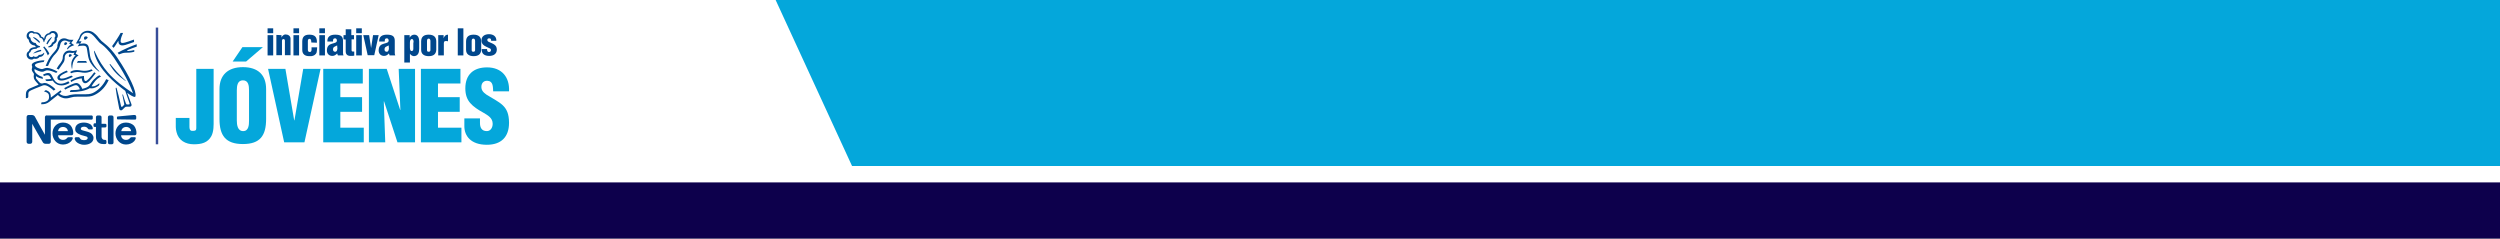 <?xml version="1.0" encoding="utf-8"?>
<!-- Generator: Adobe Illustrator 19.0.0, SVG Export Plug-In . SVG Version: 6.00 Build 0)  -->
<svg version="1.1" id="Capa_1" xmlns="http://www.w3.org/2000/svg" xmlns:xlink="http://www.w3.org/1999/xlink" x="0px" y="0px"
	 viewBox="32 232.3 1024 97.7" style="enable-background:new 32 232.3 1024 97.7;" xml:space="preserve">
<rect x="32" y="232.3" width="1024" height="97.7" fill="#808080" stroke="none"/>
<style type="text/css">
	.st0{fill:#FFFFFF;}
	.st1{fill:#0D004C;}
	.st2{fill:#04A7DB;}
	.st3{fill:none;stroke:#374D99;stroke-miterlimit:10;}
	.st4{fill:#00478C;}
</style>
<rect id="XMLID_7_" x="-0.4" y="222.1" class="st0" width="1060.4" height="94.8"/>
<rect id="XMLID_1043_" x="29.9" y="307" class="st1" width="1027.8" height="24"/>
<polygon id="XMLID_1042_" class="st2" points="1060,232.3 1060,300.3 381,300.3 349.7,232.3 "/>
<g id="XMLID_964_">
	<line id="XMLID_1041_" class="st3" x1="96.3" y1="243.6" x2="96.3" y2="291.4"/>
	<path id="XMLID_1038_" class="st4" d="M141.6,243.9h2.3v2h-2.3V243.9z M141.6,246.7h2.3v8.3h-2.3V246.7z"/>
	<path id="XMLID_1037_" class="st4" d="M147.3,246.7v1l0,0c0.2-0.6,0.9-1.3,1.6-1.3c1.1,0,2.1,0.6,2.1,1.7v6.8h-2.3V249
		c0-0.4-0.2-0.7-0.6-0.7c-0.4,0-0.6,0.3-0.6,0.7v5.9h-2.3v-8.3L147.3,246.7L147.3,246.7z"/>
	<path id="XMLID_1034_" class="st4" d="M152.2,243.9h2.3v2h-2.3V243.9z M152.2,246.7h2.3v8.3h-2.3V246.7z"/>
	<path id="XMLID_1033_" class="st4" d="M159.5,249.7L159.5,249.7c0-0.4,0-0.7-0.1-1s-0.3-0.5-0.6-0.5c-0.6,0-0.7,0.5-0.7,1v3.4
		c0,0.5,0.1,1,0.8,1c0.9,0,0.7-1.3,0.7-1.9h2.3c0,0.5-0.1,1.5-0.2,2c-0.3,1-1.2,1.5-2.2,1.6c-0.2,0-0.4,0-0.8,0
		c-1.7,0-2.9-0.7-2.9-2.6v-3.4c0-2.1,1.1-2.8,2.9-2.8c2.3,0,3.2,1,3.1,3.3L159.5,249.7L159.5,249.7z"/>
	<path id="XMLID_1030_" class="st4" d="M162.8,243.9h2.3v2h-2.3V243.9z M162.8,246.7h2.3v8.3h-2.3V246.7z"/>
	<path id="XMLID_1027_" class="st4" d="M170.1,254.2c-0.6,0.6-1.1,1-2,1c-1.3,0-2.2-0.9-2.2-2.2c0-1.9,1-2.5,2.1-2.8
		c1-0.3,2-0.4,2-1.3c0-0.5-0.3-0.9-0.7-0.9c-0.9,0-0.9,0.6-0.9,1.3h-2.3c-0.1-2.1,1.3-2.8,3.2-2.8c2.3,0,3.2,0.7,3.2,2.5v5.1
		c0,0.3,0.1,0.6,0.2,0.9h-2.3L170.1,254.2z M170.1,250.9c-0.5,0.3-0.9,0.4-1.2,0.6c-0.3,0.2-0.5,0.5-0.5,1.1c0,0.5,0.3,0.9,0.9,0.9
		c0.7,0,0.8-0.7,0.9-1.3L170.1,250.9L170.1,250.9z"/>
	<path id="XMLID_1026_" class="st4" d="M172.7,248.4v-1.7h0.9v-2.4h2.3v2.4h1.1v1.7h-1v4.4c0,0.5,0.2,0.6,0.5,0.6s0.4,0,0.6,0v1.7
		c-0.5,0.1-1,0.1-1.5,0.1c-1.3,0-2-0.6-2-1.9v-4.8L172.7,248.4L172.7,248.4z"/>
	<path id="XMLID_1023_" class="st4" d="M177.9,243.9h2.3v2h-2.3V243.9z M177.9,246.7h2.3v8.3h-2.3V246.7z"/>
	<polygon id="XMLID_1022_" class="st4" points="184,252 184,252 184.8,246.7 187.1,246.7 185.3,254.9 182.6,254.9 180.8,246.7 
		183.2,246.7 	"/>
	<path id="XMLID_1019_" class="st4" d="M191.3,254.2c-0.6,0.6-1.1,1-2,1c-1.3,0-2.2-0.9-2.2-2.2c0-1.9,1-2.5,2.1-2.8
		c1-0.3,2-0.4,2-1.3c0-0.5-0.3-0.9-0.7-0.9c-0.9,0-0.9,0.6-0.9,1.3h-2.3c-0.1-2.1,1.3-2.8,3.2-2.8c2.3,0,3.2,0.7,3.2,2.5v5.1
		c0,0.3,0.1,0.6,0.2,0.9h-2.3L191.3,254.2z M191.2,250.9c-0.5,0.3-0.9,0.4-1.2,0.6c-0.3,0.2-0.5,0.5-0.5,1.1c0,0.5,0.3,0.9,0.9,0.9
		c0.7,0,0.8-0.7,0.9-1.3L191.2,250.9L191.2,250.9z"/>
	<path id="XMLID_1016_" class="st4" d="M199.8,246.7v1l0,0c0.5-0.8,1.1-1.2,1.9-1.2c1.6,0,2,1.5,2,2.8v2.9c0,1.4-0.3,3-2.1,3.1
		c-0.4,0-1.2-0.2-1.7-1l0,0v3.6h-2.3v-11.2H199.8z M201.4,249.7c0-0.5,0-1.4-0.7-1.4c-0.6,0-0.8,0.7-0.8,1.5v1.9
		c0,0.7,0.1,1.5,0.7,1.5c0.8,0,0.7-0.9,0.7-1.4v-2.1H201.4z"/>
	<path id="XMLID_1013_" class="st4" d="M204.5,249.3c0-2.1,1.3-2.8,3.1-2.8c2.1,0,3.1,1,3.1,2.8v3.4c-0.1,1.9-1.3,2.6-3.1,2.6
		c-1.7,0-3.1-0.7-3.1-2.6V249.3z M206.9,252.8c0,0.5,0.2,0.7,0.7,0.7s0.7-0.3,0.7-0.7v-3.7c0-0.5-0.2-1-0.7-1s-0.7,0.4-0.7,1V252.8z
		"/>
	<path id="XMLID_1012_" class="st4" d="M213.7,246.7v1.3l0,0c0.3-0.9,0.8-1.5,1.8-1.5v2.7c-0.2,0-0.5-0.1-0.7-0.1
		c-0.7,0-0.9,0.1-1,0.8v5.1h-2.3v-8.3H213.7z"/>
	<rect id="XMLID_1011_" x="219.5" y="243.9" class="st4" width="2.3" height="11.1"/>
	<path id="XMLID_1008_" class="st4" d="M222.9,249.3c0-2.1,1.3-2.8,3.1-2.8c2.1,0,3.1,1,3.1,2.8v3.4c-0.1,1.9-1.3,2.6-3.1,2.6
		c-1.7,0-3.1-0.7-3.1-2.6V249.3z M225.2,252.8c0,0.5,0.2,0.7,0.7,0.7s0.7-0.3,0.7-0.7v-3.7c0-0.5-0.2-1-0.7-1s-0.7,0.4-0.7,1V252.8z
		"/>
	<path id="XMLID_1007_" class="st4" d="M233.2,249.1c-0.1-0.6,0-1.1-0.8-1.1c-0.5,0-0.8,0.2-0.8,0.7c0,0.4,0.4,0.7,0.7,0.8
		c1.5,0.7,3.2,1.1,3.2,3.1c0,1.8-1.4,2.6-3.1,2.6c-1.9,0-3.2-0.8-3.1-2.8h2.2c0,0.6,0.1,1.2,0.8,1.2c0.5,0,0.8-0.3,0.8-0.8
		c0-0.3-0.1-0.5-0.3-0.6c-0.9-0.5-2.3-0.9-3-1.7c-0.4-0.5-0.6-0.9-0.6-1.6c0-1.8,1.4-2.6,3.1-2.6c1.7,0,3.1,0.9,3,2.7h-2.1
		L233.2,249.1L233.2,249.1z"/>
	<path id="XMLID_1006_" class="st2" d="M109.6,280.6v3.8c0,1.1,0.5,1.6,1.4,1.5c1,0,1.4-0.2,1.4-1.1v-24.3h7.1v21
		c0,2.1,0.1,4.5-0.9,6.5c-1.5,2.8-4.1,3.4-7.2,3.4c-3.4,0-6.3-1.6-7.1-5c-0.4-1.4-0.3-2.7-0.3-4.1v-1.7
		C104,280.6,109.6,280.6,109.6,280.6z"/>
	<path id="XMLID_1002_" class="st2" d="M141,281c0,6.8-2.4,10.3-9.5,10.3c-7.1,0-9.6-3.5-9.6-10.3v-12.2c0-5.8,3.5-9,9.6-9
		c6.2,0,9.5,3.2,9.5,9V281z M139.7,251.6l-6.9,5.9h-5.5l4-5.9H139.7z M134,269.3c0-1.8-0.2-4.1-2.5-4.1c-2.2,0-2.5,2.2-2.5,4.1v12.4
		c0,1.7,0.3,4.3,2.6,4.3s2.4-2.6,2.4-4.3V269.3z"/>
	<polygon id="XMLID_1001_" class="st2" points="148.4,290.6 141.8,260.5 148.9,260.5 152.5,281.6 152.6,281.6 156.2,260.5 
		163.3,260.5 156.7,290.6 	"/>
	<polygon id="XMLID_1000_" class="st2" points="164.4,290.6 164.4,260.5 180.6,260.5 180.6,266.5 171.4,266.5 171.4,272.1 
		180.3,272.1 180.3,278.1 171.4,278.1 171.4,284.6 181,284.6 181,290.6 	"/>
	<polygon id="XMLID_999_" class="st2" points="189.3,273.8 189.2,273.9 189.8,290.6 183.1,290.6 183.1,260.5 190.4,260.5 
		195.9,277.3 196,277.3 195.3,260.5 202,260.5 202,290.6 194.8,290.6 	"/>
	<polygon id="XMLID_998_" class="st2" points="204.4,290.6 204.4,260.5 220.6,260.5 220.6,266.5 211.4,266.5 211.4,272.1 
		220.3,272.1 220.3,278.1 211.4,278.1 211.4,284.6 221,284.6 221,290.6 	"/>
	<path id="XMLID_997_" class="st2" d="M228.6,280.6v2.1c0,1.7,0.6,3.3,2.8,3.3c1.6,0,2.4-1.5,2.4-3c0-2.5-2.1-3.5-3.9-4.6
		c-2.2-1.2-4-2.4-5.3-3.9s-2-3.4-2-6c0-5.7,3.4-8.6,8.9-8.6c6.1,0,9.3,4.1,9,9.8H234c-0.1-1.8,0-4.2-2.3-4.3c-1.4-0.1-2.3,0.7-2.5,2
		c-0.2,1.8,0.7,2.7,2.1,3.7c2.7,1.7,4.9,2.7,6.6,4.3c1.6,1.5,2.6,3.5,2.6,7.2c0,5.8-3.2,9-9.1,9c-6.5,0-9.2-3.6-9.2-7.6v-3.2h6.4
		V280.6z"/>
	<path id="XMLID_965_" class="st4" d="M50.6,279.8c-0.1,0.1-0.2,0.3-0.2,0.5v7.2l0,0c0,0-4-7.1-4.1-7.4c-0.1-0.2-0.3-0.4-0.5-0.5
		s-0.4-0.2-0.8-0.2h-1.3c-0.3,0-0.5,0.1-0.6,0.3c-0.1,0.1-0.2,0.3-0.2,0.5v10.2c0,0.3,0.1,0.4,0.2,0.5c0.1,0.2,0.3,0.3,0.6,0.3h0.7
		c0.3,0,0.5-0.1,0.6-0.3c0.1-0.1,0.2-0.3,0.2-0.5V283l0,0c0,0,4.1,7.3,4.3,7.5c0.2,0.4,0.6,0.7,1.2,0.7H52c0.3,0,0.5-0.1,0.6-0.3
		c0.1-0.1,0.2-0.3,0.2-0.5v-9.1h16.6c0.2,0,0.3,0,0.4-0.1s0.2-0.2,0.2-0.4v-0.7c0-0.2,0-0.3-0.2-0.4c-0.1-0.1-0.2-0.1-0.4-0.1H51.2
		C50.9,279.5,50.7,279.6,50.6,279.8 M79.9,255.7c-3-4.4-5.6-5.9-6.3-6.6c-0.8-0.8-1.4-1.6-1.8-2.1c-0.9-0.9-2-2.1-3.8-2.1
		s-3,1.2-3.3,2.2c-0.1,0.3-0.2,0.6-0.3,0.8c-0.2,0.3-1,1.6-1.3,2.2h1.5l-0.8,1.2c0.8-0.2,1.4-0.3,2.2-0.3c0.7,0,1.2,0.2,1.4,0.6
		c0.4,0.8,0.4,3.3,1.1,5.2c0.7,1.8,2.2,3.5,4,4.8c0,0,0,0,0.1,0s0.1-0.1,0.1-0.1s0-0.1-0.1-0.1c-1.5-1.5-2.7-3.2-3.4-5
		c-0.6-1.8-0.5-4.3-1.1-5.4c-0.4-0.7-1.2-0.9-1.9-0.9c-0.6,0-1.1,0.1-1.4,0.2l0.6-1.1h-1.1c0.2-0.4,0.5-0.8,0.6-1s0.1-0.4,0.3-0.8
		c0.4-1,1.3-1.7,2.5-1.7c1.5,0,2.4,1,3.2,1.9c0.4,0.4,1.1,1.4,1.8,2.1c0.5,0.5,1.5,1,3,2.6c0.9,0.9,1.9,2.1,3,3.7
		c3.8,5.6,6.4,10.6,7.8,14.5l0,0c-4-2.7-7.5-5.3-10.3-8.5c-2-2.3-3.7-4.9-5.2-8.2c-0.1-0.2-0.2-0.4-0.3-0.6c0-0.1-0.1-0.1-0.1-0.1
		c-0.1,0-0.1,0.1-0.1,0.1c0,0.1,0,0.3,0.1,0.7c0.8,3.5,3,6.6,5.4,9.2s5.1,4.8,7.3,6.4l1.7,4.9c0,0.1,0.1,0.2,0.1,0.4
		c0,0.1,0,0.2-0.1,0.2c0,0-0.1,0.1-0.3,0.1h-0.5c-0.2,0-0.3,0-0.4-0.1s-0.1-0.2-0.2-0.3c-0.2-0.5-1.1-3-1.2-3.6
		c0-0.1-0.1-0.1-0.2-0.1s-0.1,0.1-0.1,0.1c0,0.1,0,0.1,0.1,0.4c0.2,1.2,0.5,2.5,0.6,3c0,0.2,0.1,0.4,0.1,0.6c0,0.1,0,0.2-0.2,0.3
		l-0.5,0.5c-0.1,0.1-0.2,0.2-0.3,0.2s-0.2-0.1-0.3-0.3c-0.6-2.8-1.5-6.3-1.8-7.3c-0.1-0.2-0.1-0.3-0.2-0.3s-0.2,0.1-0.2,0.2
		s0,0.2,0,0.2c0.1,1,0.7,4.7,1.4,8c0.1,0.6,0.3,0.9,0.8,0.9c0.2,0,0.4-0.1,0.6-0.3c0.3-0.3,0.4-0.4,0.8-0.8c0.3-0.3,0.5-0.4,0.9-0.4
		h1.2c0.3,0,0.4-0.1,0.6-0.2c0.1-0.1,0.2-0.3,0.2-0.5s-0.1-0.4-0.2-0.7c-0.3-0.8-1.3-3.6-1.6-4.3l0,0c1,0.8,2.4,1.7,3.1,1.7
		c0.2,0,0.3-0.1,0.3-0.4C87.9,270,85.5,264,79.9,255.7 M57.8,282.5c-2.8,0-4.3,2.2-4.3,4.4c0,2.4,1.7,4.6,4.3,4.6
		c1.3,0,2.6-0.5,3.4-1.4c0.3-0.4,0.6-0.9,0.6-1.2c0-0.1,0-0.2-0.1-0.3c-0.1-0.1-0.2-0.1-0.3-0.1h-1.3c-0.3,0-0.4,0.1-0.6,0.3
		c-0.4,0.5-0.9,0.8-1.7,0.8c-1.2,0-2-0.9-2-1.9h5.5c0.2,0,0.4-0.1,0.5-0.2s0.2-0.3,0.2-0.7c0-1-0.3-2.1-1-3
		C60.4,283.1,59.3,282.5,57.8,282.5 M66.4,282.5c-2.2,0-3.6,1-3.6,2.7c0,0.6,0.2,1.1,0.6,1.4c0.4,0.4,1,0.7,1.8,1l1.8,0.5
		c0.5,0.1,0.9,0.3,0.9,0.7c0,0.7-0.7,0.9-1.5,0.9c-0.4,0-0.8-0.1-1.1-0.2c-0.2-0.1-0.4-0.3-0.5-0.5s-0.2-0.3-0.3-0.4
		c-0.1-0.1-0.2-0.1-0.4-0.1h-1c-0.2,0-0.3,0.1-0.4,0.2s-0.1,0.2-0.1,0.3c0,0.3,0.1,0.7,0.4,1.1c0.6,0.8,1.9,1.5,3.5,1.5
		c1.6,0,3.8-0.7,3.8-2.8c0-0.5-0.2-1-0.5-1.4c-0.4-0.5-0.9-0.8-1.8-1.1l-1.8-0.5c-0.7-0.2-1.1-0.3-1.1-0.8c0-0.4,0.4-0.8,1.3-0.8
		c0.5,0,1,0.1,1.4,0.5c0.3,0.3,0.2,0.4,0.4,0.5c0.1,0.1,0.3,0.1,0.5,0.1h0.9c0.1,0,0.2,0,0.3-0.1s0.1-0.2,0.1-0.4
		c0-0.4-0.3-0.9-0.7-1.4C68.6,282.9,67.6,282.5,66.4,282.5 M52.6,246.4c0.2-0.4,0.5-0.6,1-0.6c0.6,0,1.1,0.5,1.1,1.1
		c0,0.4-0.2,0.7-0.4,0.9c0.1,0.2,0.1,0.4,0.1,0.6c0,0.7-0.4,1.1-1.1,1.4c-0.1,0.4-0.3,0.8-0.6,1c-0.5,0.5-1,0.5-1,0.7
		c0,0.1,0.1,0.2,0.3,0.2c0.9,0,1.8-0.5,1.9-1.3c0.8-0.3,1.4-1.1,1.4-1.8c0-0.2,0-0.3-0.1-0.5c0.2-0.2,0.5-0.6,0.5-1.2
		c0-0.5-0.2-1-0.6-1.4c-0.3-0.3-0.8-0.5-1.4-0.5c-0.8,0-1.3,0.4-1.6,0.9c-0.9,0-2,1-2,2.3H50c-0.1-0.5-0.6-0.8-1-0.8
		c-0.3-1-1.1-1.9-2.3-1.9c-0.1,0-0.3,0-0.5,0c-0.4-0.3-0.8-0.5-1.3-0.5c-1.1,0-2,0.9-2,2c0,0.7,0.3,1.2,0.9,1.6v0.1
		c0,0.9,1,2.2,2.4,2.2c0,0.2,0.3,0.5,0.6,0.6v0.1h-0.1c-2,0-2.8,0.9-2.8,1.6c-0.6,0.2-1,0.9-1,1.5c0,1.2,0.9,2,2,2
		c0.4,0,0.8-0.2,1-0.4c0.2,0.1,0.5,0.1,0.7,0.1c0.5,0,1.2-0.2,1.6-0.8c0.1,0,0.1,0,0.2,0c0.7,0,1.3-0.5,1.6-1.1
		c0.1-0.2,0.1-0.3,0.1-0.4c0-0.1,0-0.2-0.1-0.2s-0.1,0.1-0.3,0.3c-0.4,0.4-1.1,0.6-1.8,0.6c-0.3,0.5-0.8,0.8-1.3,0.8
		c-0.4,0-0.6-0.1-0.9-0.3c-0.2,0.3-0.5,0.4-0.8,0.4c-0.6,0-1.1-0.4-1.1-1.1c0-0.4,0.3-0.8,0.7-1c0.1-0.8,0.9-1.3,2-1.3
		c0.1,0,0.3,0,0.4,0c0.2-0.3,0.5-0.5,1.1-0.6c0.1,0,0.2,0,0.3-0.1c0.1,0,0.1-0.1,0.1-0.2s0-0.1-0.1-0.2c-0.1,0-0.2,0-0.3-0.1
		c-0.5-0.1-1.1-0.4-1.4-1.2c-1.2,0-2.1-1-2.1-2v-0.1c-0.4-0.2-0.7-0.5-0.7-1c0-0.6,0.5-1.1,1.1-1.1c0.4,0,0.7,0.2,0.9,0.4
		c0.2,0,0.4-0.1,0.5-0.1c0.9,0,1.8,0.6,2,1.7c1.1,0.1,1.4,1.1,1.5,1.5c0,0.2,0.1,0.4,0.2,0.4s0.2-0.2,0.2-0.4c0.1-0.4,0.2-0.7,0.5-1
		C50.7,247.3,51.5,246.4,52.6,246.4 M71.3,282.8h-0.4c-0.2,0-0.3,0-0.4,0.1s-0.2,0.2-0.2,0.4v0.5c0,0.2,0,0.3,0.2,0.4
		c0.1,0.1,0.2,0.1,0.4,0.1h0.4v4c0,1,0.3,1.7,0.8,2.2s1.1,0.8,2.2,0.8H75c0.2,0,0.3,0,0.4-0.1s0.2-0.2,0.2-0.4v-0.7
		c0-0.2-0.1-0.3-0.2-0.4s-0.2-0.1-0.4-0.1h-0.1c-0.4,0-0.7-0.1-0.9-0.3c-0.2-0.2-0.4-0.6-0.4-1v-3.8H75c0.2,0,0.3,0,0.4-0.1
		s0.2-0.2,0.2-0.4v-0.5c0-0.2,0-0.3-0.2-0.4c-0.1-0.1-0.2-0.1-0.4-0.1h-1.4v-2.7c0-0.2-0.1-0.4-0.2-0.5s-0.3-0.2-0.5-0.2H72
		c-0.2,0-0.4,0.1-0.5,0.2s-0.2,0.3-0.2,0.5V282.8z M76.2,290.7c0,0.2,0.1,0.4,0.2,0.5s0.3,0.2,0.5,0.2h0.9c0.2,0,0.4-0.1,0.5-0.2
		s0.2-0.3,0.2-0.5v-10.4c0-0.2-0.1-0.4-0.2-0.5s-0.3-0.2-0.5-0.2h-0.9c-0.2,0-0.4,0.1-0.5,0.2s-0.2,0.3-0.2,0.5V290.7z M54.9,252.7
		c-0.4,0.5-0.6,0.8-1.5,1.8c-1.1,1.3-1.7,2.4-2.7,4.8c0.2,0,0.4,0,0.6,0c0.1,0,0.2,0,0.4,0l0.1-0.3c0.5-1.2,1.3-2.8,2.3-4l0.4-0.4
		c1.1-1.2,1.7-2,2.1-3.7c0.1-0.6,0.3-1.1,0.7-1.5s0.8-0.5,1.3-0.5c0.4,0,0.7,0.1,1.1,0.3c0.4,0.2,0.5,0.2,0.9,0.2c0.1,0,0.2,0,0.3,0
		l-0.6,0.7l0.8,0.5c-0.9,0.3-1.4,1.2-1.6,1.6c0,0.1,0,0.1,0,0.2c0,0.1,0,0.1,0.1,0.1s0.2-0.1,0.3-0.2c0.5-0.6,0.8-0.9,2.5-1.5
		l-1.2-0.9l0.9-1.3h-0.9c-0.5,0-0.9,0-1.4-0.2c-0.6-0.3-1-0.4-1.5-0.4c-0.7,0-1.3,0.2-1.8,0.7c-0.6,0.5-0.8,1.3-1,2.1
		C55.6,251.4,55.4,252,54.9,252.7 M56.8,258.1c-0.5,0.6-1.1,1.4-1.6,2.3c0.2,0.1,0.7,0.3,0.8,0.4c0.5-0.8,1.3-1.8,1.8-2.6
		c0.5-0.7,0.6-1,0.7-1.9c0-0.2,0-0.3,0-0.5c0-0.5,0.2-1,0.6-1.4c0.3-0.3,0.8-0.5,1.3-0.5s0.8,0.1,1.2,0.1c0.3,0,0.5-0.1,0.7-0.1
		l0.2-0.1l-0.4,0.9L63,255c-0.5,0.3-1.8,1.8-1.8,3.6c0,0.6,0.1,1.2,0.2,1.7c0,0.1,0,0.1,0.1,0.1s0.1,0,0.1-0.1v-0.2
		c0-0.5,0.1-1.4,0.3-2.1c0.4-1.3,1.3-2.5,2.3-3l-1.2-0.7l0.6-1.4L63,253c-0.4,0.1-0.7,0.2-1,0.2c-0.2,0-0.5,0-0.8-0.1
		c-0.2-0.1-0.5-0.1-0.8-0.1c-0.6,0-1.3,0.2-1.8,0.7c-0.8,0.8-0.9,1.7-0.9,2.4C57.5,257.1,57.3,257.3,56.8,258.1 M77.2,258.6
		c-0.1-0.1-0.1-0.1-0.2-0.1s-0.1,0.1-0.1,0.1c0,0.1,0.1,0.2,0.3,0.6c0.6,1,1.4,2.1,2.3,3c1,1.1,2.2,2,3.4,2.9l0.4,0.3
		c0.1,0,0.1,0.1,0.1,0.1c0.1,0,0.1-0.1,0.1-0.1s0-0.1-0.1-0.1c-1.2-1.1-2.4-2.3-3.6-3.6C79,260.7,78,259.6,77.2,258.6 M55.8,286
		c0.1-1,0.9-1.7,2-1.7s1.9,0.7,2,1.7H55.8z M51.6,255c0.1-0.2,0.5-0.7,0.6-0.8c-0.6-1.2-1.6-2.4-2.1-2.9l-0.4,0.4
		C50.2,252.2,50.9,253.4,51.6,255 M45.7,247.8c-0.1-0.1-0.1-0.1-0.1-0.2c0-0.1,0-0.1,0.1-0.1h0.1c0.6,0.2,1.1,0.5,1.5,0.9
		c0.4,0.3,0.7,0.6,1.1,1.1l-0.3,0.4C47.8,249.5,46.4,248.4,45.7,247.8 M51.4,250.5l-0.4-0.3c0.3-0.7,0.6-1.3,1-1.7
		c0.3-0.3,0.6-0.6,0.9-0.9c0.1-0.1,0.1-0.1,0.2-0.1c0.1,0,0.1,0.1,0.1,0.1v0.1C52.6,248.5,51.7,250,51.4,250.5 M46,254.1
		c-0.1,0-0.2,0.1-0.2,0.1c-0.1,0-0.1-0.1-0.1-0.1c0-0.1,0-0.1,0.1-0.1c1-0.8,1.8-1.1,3-1.3l0.1,0.5L46,254.1z M66.4,248
		c0-0.3,0.1-0.8,0.7-0.8c0.2,0,0.3,0,0.5,0.1s0.3,0.2,0.3,0.4c0,0.1-0.1,0.3-0.4,0.5c-0.2,0.2-0.5,0.4-0.7,0.4
		C66.5,248.5,66.4,248.2,66.4,248 M58.3,250.3c0-0.3,0.2-0.7,0.6-0.7c0.2,0,0.4,0.1,0.5,0.2c0.1,0.1,0.1,0.2,0.1,0.3
		c0,0.2-0.2,0.4-0.4,0.5s-0.3,0.2-0.5,0.2C58.4,250.7,58.3,250.6,58.3,250.3 M60.2,255.2c0-0.1,0-0.2,0-0.3c0.1-0.2,0.2-0.4,0.5-0.4
		c0.2,0,0.3,0,0.5,0.1c0.1,0.1,0.2,0.2,0.2,0.3c0,0.3-0.6,0.7-0.9,0.7C60.3,255.7,60.2,255.5,60.2,255.2 M87.2,281.3
		c0.2,0,0.3,0,0.4-0.1s0.2-0.2,0.2-0.4v-0.7c0-0.3-0.1-0.4-0.2-0.5s-0.2-0.2-0.4-0.2c-0.1,0-0.3,0-0.5,0l-6.4,0.6
		c-0.2,0-0.3,0.1-0.3,0.1c-0.1,0.1-0.1,0.2-0.1,0.3v0.4c0,0.2,0,0.2,0.1,0.3s0.2,0.1,0.3,0.1L87.2,281.3L87.2,281.3z M83.6,282.5
		c-2.8,0-4.3,2.2-4.3,4.4c0,2.4,1.7,4.6,4.3,4.6c1.3,0,2.6-0.5,3.4-1.4c0.3-0.4,0.6-0.9,0.6-1.2c0-0.1,0-0.2-0.1-0.3
		s-0.2-0.1-0.3-0.1h-1.3c-0.3,0-0.4,0.1-0.6,0.3c-0.4,0.5-0.9,0.8-1.7,0.8c-1.2,0-2-0.9-2-1.9h5.6c0.2,0,0.4-0.1,0.5-0.2
		s0.2-0.3,0.2-0.7c0-1-0.3-2.1-1-3C86.2,283.1,85.1,282.5,83.6,282.5 M81.7,286c0.1-1,0.9-1.7,2-1.7s1.9,0.7,2,1.7H81.7z
		 M57.1,265.3c-1.1,0-1.6-0.5-1.6-1.2c0-1.1,2-2.2,3.8-2.9l0.5,0.6c-1.1,0.4-3.3,1.4-3.3,2.2c0,0.3,0.2,0.5,0.8,0.5
		c1.2,0,2.4-0.6,3.6-1.1c0.1,0,0.2-0.1,0.3-0.1c0.2,0,0.2,0,0.4,0.2l0.2,0.3C60.3,264.5,58.6,265.3,57.1,265.3 M60,265.6
		c-1.1,0.6-2.1,1-3.1,1c-1.1,0-2-0.5-2.8-1.7c-0.3-0.5-0.6-1.1-0.9-1.7c-0.4-0.7-0.8-1-1.5-1s-1.3,0.3-2,0.6v0.2
		c0.1,0.2,0.2,0.4,0.4,0.4c0.1,0,0.2,0,0.3-0.1c0.4-0.1,0.7-0.2,1.1-0.2c0.6,0,0.9,0.4,1.3,1.2l0.2,0.3c-0.4,0.1-1.4,0.2-2.1,0.2
		h-0.3l0.1,0.3c0,0.1,0.1,0.3,0.2,0.3c0.1,0.1,0.4,0.1,0.7,0.1c0.9,0,1.6-0.1,2-0.2c1,1.5,2.3,2,3.6,2c1.1,0,2.2-0.4,3.3-1L60,265.6
		z M61.1,265.9l-0.2-0.7c1.6-0.9,3.1-1.6,5.5-1.8c0,0.9,0,2.1,0.7,2.1c0.6,0,2-1.6,3.5-3.6c0.1,0.1,0.4,0.3,0.6,0.4l-0.4,0.5
		c-1.5,2-2.8,3.6-3.9,3.6c-1,0-1.4-1.2-1.4-2C64,264.5,62.6,265,61.1,265.9 M82.2,249.9c-0.6,0-0.8-0.3-0.8-0.8c0-1,0.6-2.4,1-3.3
		h-1c-0.5,1-2.5,4.1-3.5,5.4l0.6,0.7c0.6-0.6,1.2-1.7,1.9-2.8h0.1c0,0.1,0,0.1,0,0.2c0,0.9,0.5,1.6,1.6,1.6c0.7,0,1.8-0.3,2.8-0.7
		c0.9-0.3,1.6-0.6,2-0.7v-1c-0.4,0.1-1.4,0.5-2.3,0.8S82.7,249.9,82.2,249.9 M84.3,252.8c1-0.4,2.7-1.1,3.7-1.4v-1
		c-2,0.7-5.5,2.2-7.8,3.5c0.1,0.1,0.5,0.7,0.5,0.7c1-0.4,1.9-0.7,2.7-0.7c1.1,0,2.1,0,3.6-0.4v-0.7c-0.9,0.2-1.8,0.4-2.4,0.4
		c-0.4,0-0.5,0-0.5-0.2C84.1,252.9,84.2,252.9,84.3,252.8 M63.5,258h4.1l-0.3-0.7h-3.4L63.5,258z M49.2,261.7c0.4,0,0.8-0.1,1.1-0.3
		c0.3-0.1,0.6-0.3,1.1-0.3c1,0,2.3,0.5,3.4,1c0.1,0,0.1,0,0.2,0c0.2,0,0.3-0.1,0.4-0.2l0.1-0.3c-1.2-0.7-3.2-1.5-4.2-1.5
		c-0.5,0-0.8,0.1-1.1,0.2c-0.4,0.1-0.7,0.3-1,0.3c-0.8,0-2.9-0.8-2.9-1.6c0-0.9,3.3-1.3,3.6-1.3l0.3-0.7c-2.4,0-5.2,0.8-5.2,1.9
		c0,0.3,0.2,0.5,0.2,0.8c0,0.4-0.2,0.7-0.2,1.1c0,0.3,0.2,0.7,0.4,1s0.5,0.6,0.5,0.9c0,0.2-0.1,0.5-0.1,1c0,1.1,0.6,1.7,1.8,3
		l0.2,0.3c-1,0.4-2.8,1.2-3.3,1.4c-1.5,0.6-1.9,1.4-1.9,2.6c0,0.5,0,1,0,1.5h0.3c0.6,0,0.7-0.4,0.7-0.7c0-0.2,0-0.5,0-0.8
		c0-0.7,0-1.2,1.1-1.7c0.4-0.2,2.5-1.1,4.1-1.7c0.5-0.2,0.9-0.4,1.4-0.4s1.1,0.2,1.9,0.7c0.6,0.4,1.3,0.9,1.9,1.5l0.7-0.5
		c-0.6-0.7-1.4-1.3-2.2-1.8s-1.5-0.8-2.1-0.8c-0.3,0-0.5,0-0.7,0.1s-0.4,0.1-0.7,0.1s-0.5-0.1-0.9-0.5c-0.1-0.2-1-1.1-1.2-1.4
		c-0.1-0.1-0.2-0.4-0.2-0.7c0-0.1,0-0.3,0.1-0.4c0.7,0.6,1.7,0.9,2.8,1.1l-0.2-0.8c-1.6-0.4-3.3-1.8-3.3-2.7c0-0.2,0-0.3,0.1-0.5
		C47,261.1,48.5,261.7,49.2,261.7 M60.7,261.8c1-0.7,2-0.8,2.9-0.8c0.5,0,1.1,0.1,1.7,0.2c0.5,0.1,1,0.1,1.5,0.1
		c1.1,0,2.2-0.4,2.7-0.6c0.1,0.2,0.4,0.4,0.5,0.5c-0.2,0.1-1.7,0.9-3.2,0.9c-0.7,0-1.3-0.1-1.8-0.2s-1-0.1-1.5-0.1s-1.7,0.2-2.3,0.5
		L60.7,261.8z M75.5,264.7c-1.2,2.5-3,4.3-4.9,5.4c-0.9,0.5-1.7,0.8-3.4,0.8h-3.7c-1.3,0-2.2,0.2-2.8,0.3c-0.7,0.2-1.1,0.4-1.9,0.4
		c-1.1,0-2-0.5-2.5-1l0.9-0.7l-0.4-0.6c-0.3,0.2-3.4,2.5-4,3l0,0c0-0.2,0-0.3,0-0.4c0-1.8-0.8-2.2-2-2.7l-0.8,0.5
		c1.7,0.6,2.1,1,2.1,2.3c0,1-0.4,1.4-0.9,1.7c-0.5,0.3-1.2,0.5-1.8,0.5c-0.2,0-0.4,0-0.4,0.1c-0.1,0.1-0.1,0.2-0.1,0.4v0.3h0.2
		c1.1,0,2.1-0.2,3.1-1l3.5-2.8c0.5,0.6,1.8,1.4,3.3,1.4c0.8,0,1.4-0.2,2.2-0.4c0.6-0.2,1.2-0.3,2.5-0.3h3.7c1.9,0,2.8-0.4,3.9-1
		c2.2-1.2,4.1-3.3,5.2-5.8C76,265,75.7,264.8,75.5,264.7 M69.5,267.6c1-1.5,1.8-2.9,3.9-4c-0.2-0.1-0.5-0.3-0.7-0.5
		c-0.8,0.4-1.6,1.1-2.3,1.8c-1.6,1.7-1.4,2.6-3.1,3.3c-0.4,0.2-0.9,0.3-1.6,0.5c-0.4-1.2-1.4-2.4-2.4-2.4c-0.7,0-1.5,0.4-2.5,0.8
		c-1.1,0.5-2.1,1.1-2.5,1.3l0.4,0.6c0.3-0.2,1.3-0.7,2.3-1.1c0.8-0.4,1.6-0.7,2.1-0.7c0.8,0,1.4,0.9,1.6,1.7
		c-1.1,0.3-2.8,0.3-3.4,0.3c-0.2,0-0.3,0-0.4,0.1c-0.1,0.1-0.1,0.2-0.2,0.4l-0.1,0.3h0.6c3,0,5.8-0.5,7.6-1.6
		c0.3,0.1,0.5,0.1,0.8,0.1c1,0,2.1-0.6,2.8-1.1c0.2-0.2,0.3-0.4,0.3-0.5s0-0.2,0-0.2v-0.3c-1,0.8-1.8,1.3-2.7,1.3
		C69.7,267.7,69.6,267.7,69.5,267.6"/>
</g>
<polygon id="XMLID_732_" class="st2" points="302.7,-0.2 785,-0.4 759.6,55.8 302.7,55.8 "/>
</svg>
